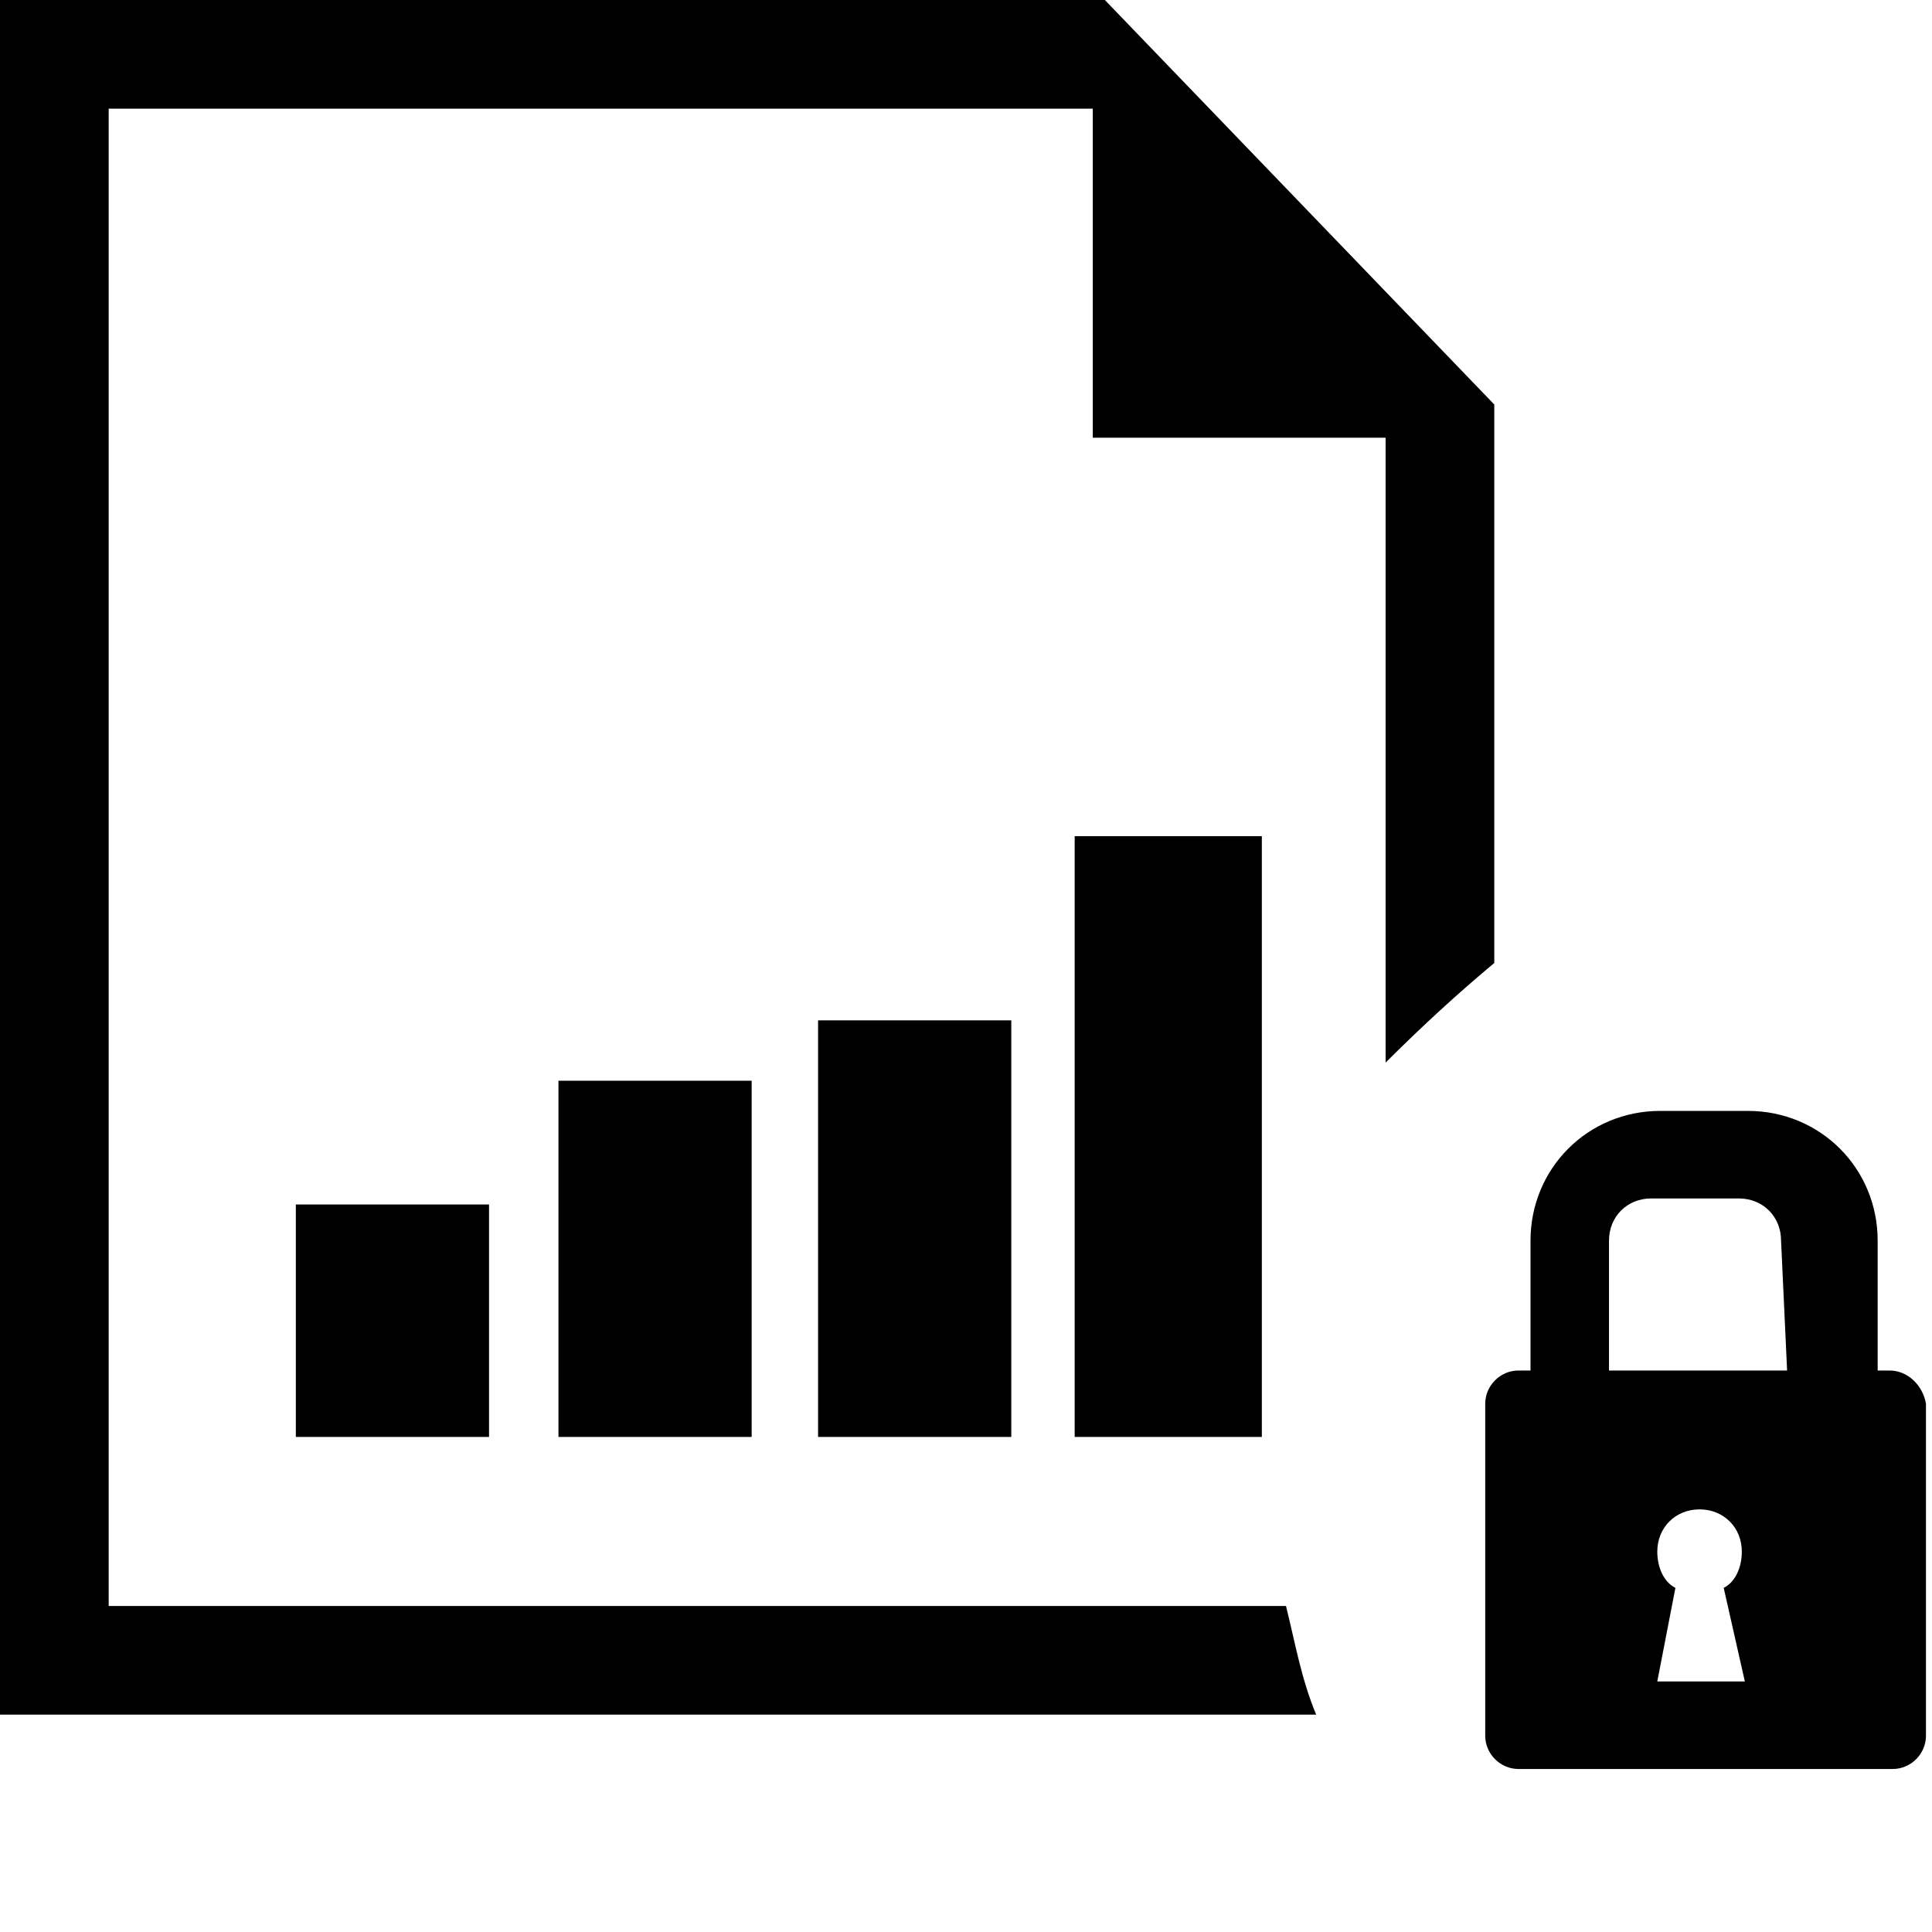 <?xml version="1.0" encoding="utf-8"?>
<!-- Generator: Adobe Illustrator 18.1.1, SVG Export Plug-In . SVG Version: 6.00 Build 0)  -->
<!DOCTYPE svg PUBLIC "-//W3C//DTD SVG 1.1//EN" "http://www.w3.org/Graphics/SVG/1.1/DTD/svg11.dtd">
<svg version="1.1" id="Layer_1" xmlns="http://www.w3.org/2000/svg" xmlns:xlink="http://www.w3.org/1999/xlink" x="0px" y="0px"
	 viewBox="0 0 64 64" enable-background="new 0 0 64 64" xml:space="preserve">
<g>
	<path d="M9.8,47.6h6.4v-7.7H9.8V47.6z M18.5,47.6h6.4V35.8h-6.4V47.6z M27.1,47.6h6.4V33.8h-6.4C27.1,33.8,27.1,47.6,27.1,47.6z
		 M35.6,47.6h6.2V27.7h-6.2C35.6,27.7,35.6,47.6,35.6,47.6z"/>
</g>
<path d="M42.6,53.2h-39V3.6h32.6v10.9h9.7v20.7c1.2-1.2,2.4-2.3,3.6-3.3V13.4L36.6,0H0v56.8h43.6C43.1,55.6,42.9,54.4,42.6,53.2z"/>
<path d="M62.6,45.4h-0.4v-4.3c0-2.4-1.9-4.3-4.3-4.3H55c-2.4,0-4.3,1.9-4.3,4.3v4.3h-0.4c-0.6,0-1.1,0.5-1.1,1.1v11
	c0,0.6,0.5,1.1,1.1,1.1h12.4c0.6,0,1.1-0.5,1.1-1.1v-11C63.7,45.9,63.2,45.4,62.6,45.4z M57.8,55.7h-2.9l0.6-3.1
	c-0.4-0.2-0.6-0.7-0.6-1.2c0-0.8,0.6-1.4,1.4-1.4c0.8,0,1.4,0.6,1.4,1.4c0,0.5-0.2,1-0.6,1.2L57.8,55.7z M59.2,45.4h-5.9v-4.3
	c0-0.8,0.6-1.4,1.4-1.4h2.9c0.8,0,1.4,0.6,1.4,1.4L59.2,45.4L59.2,45.4z"/>
</svg>
